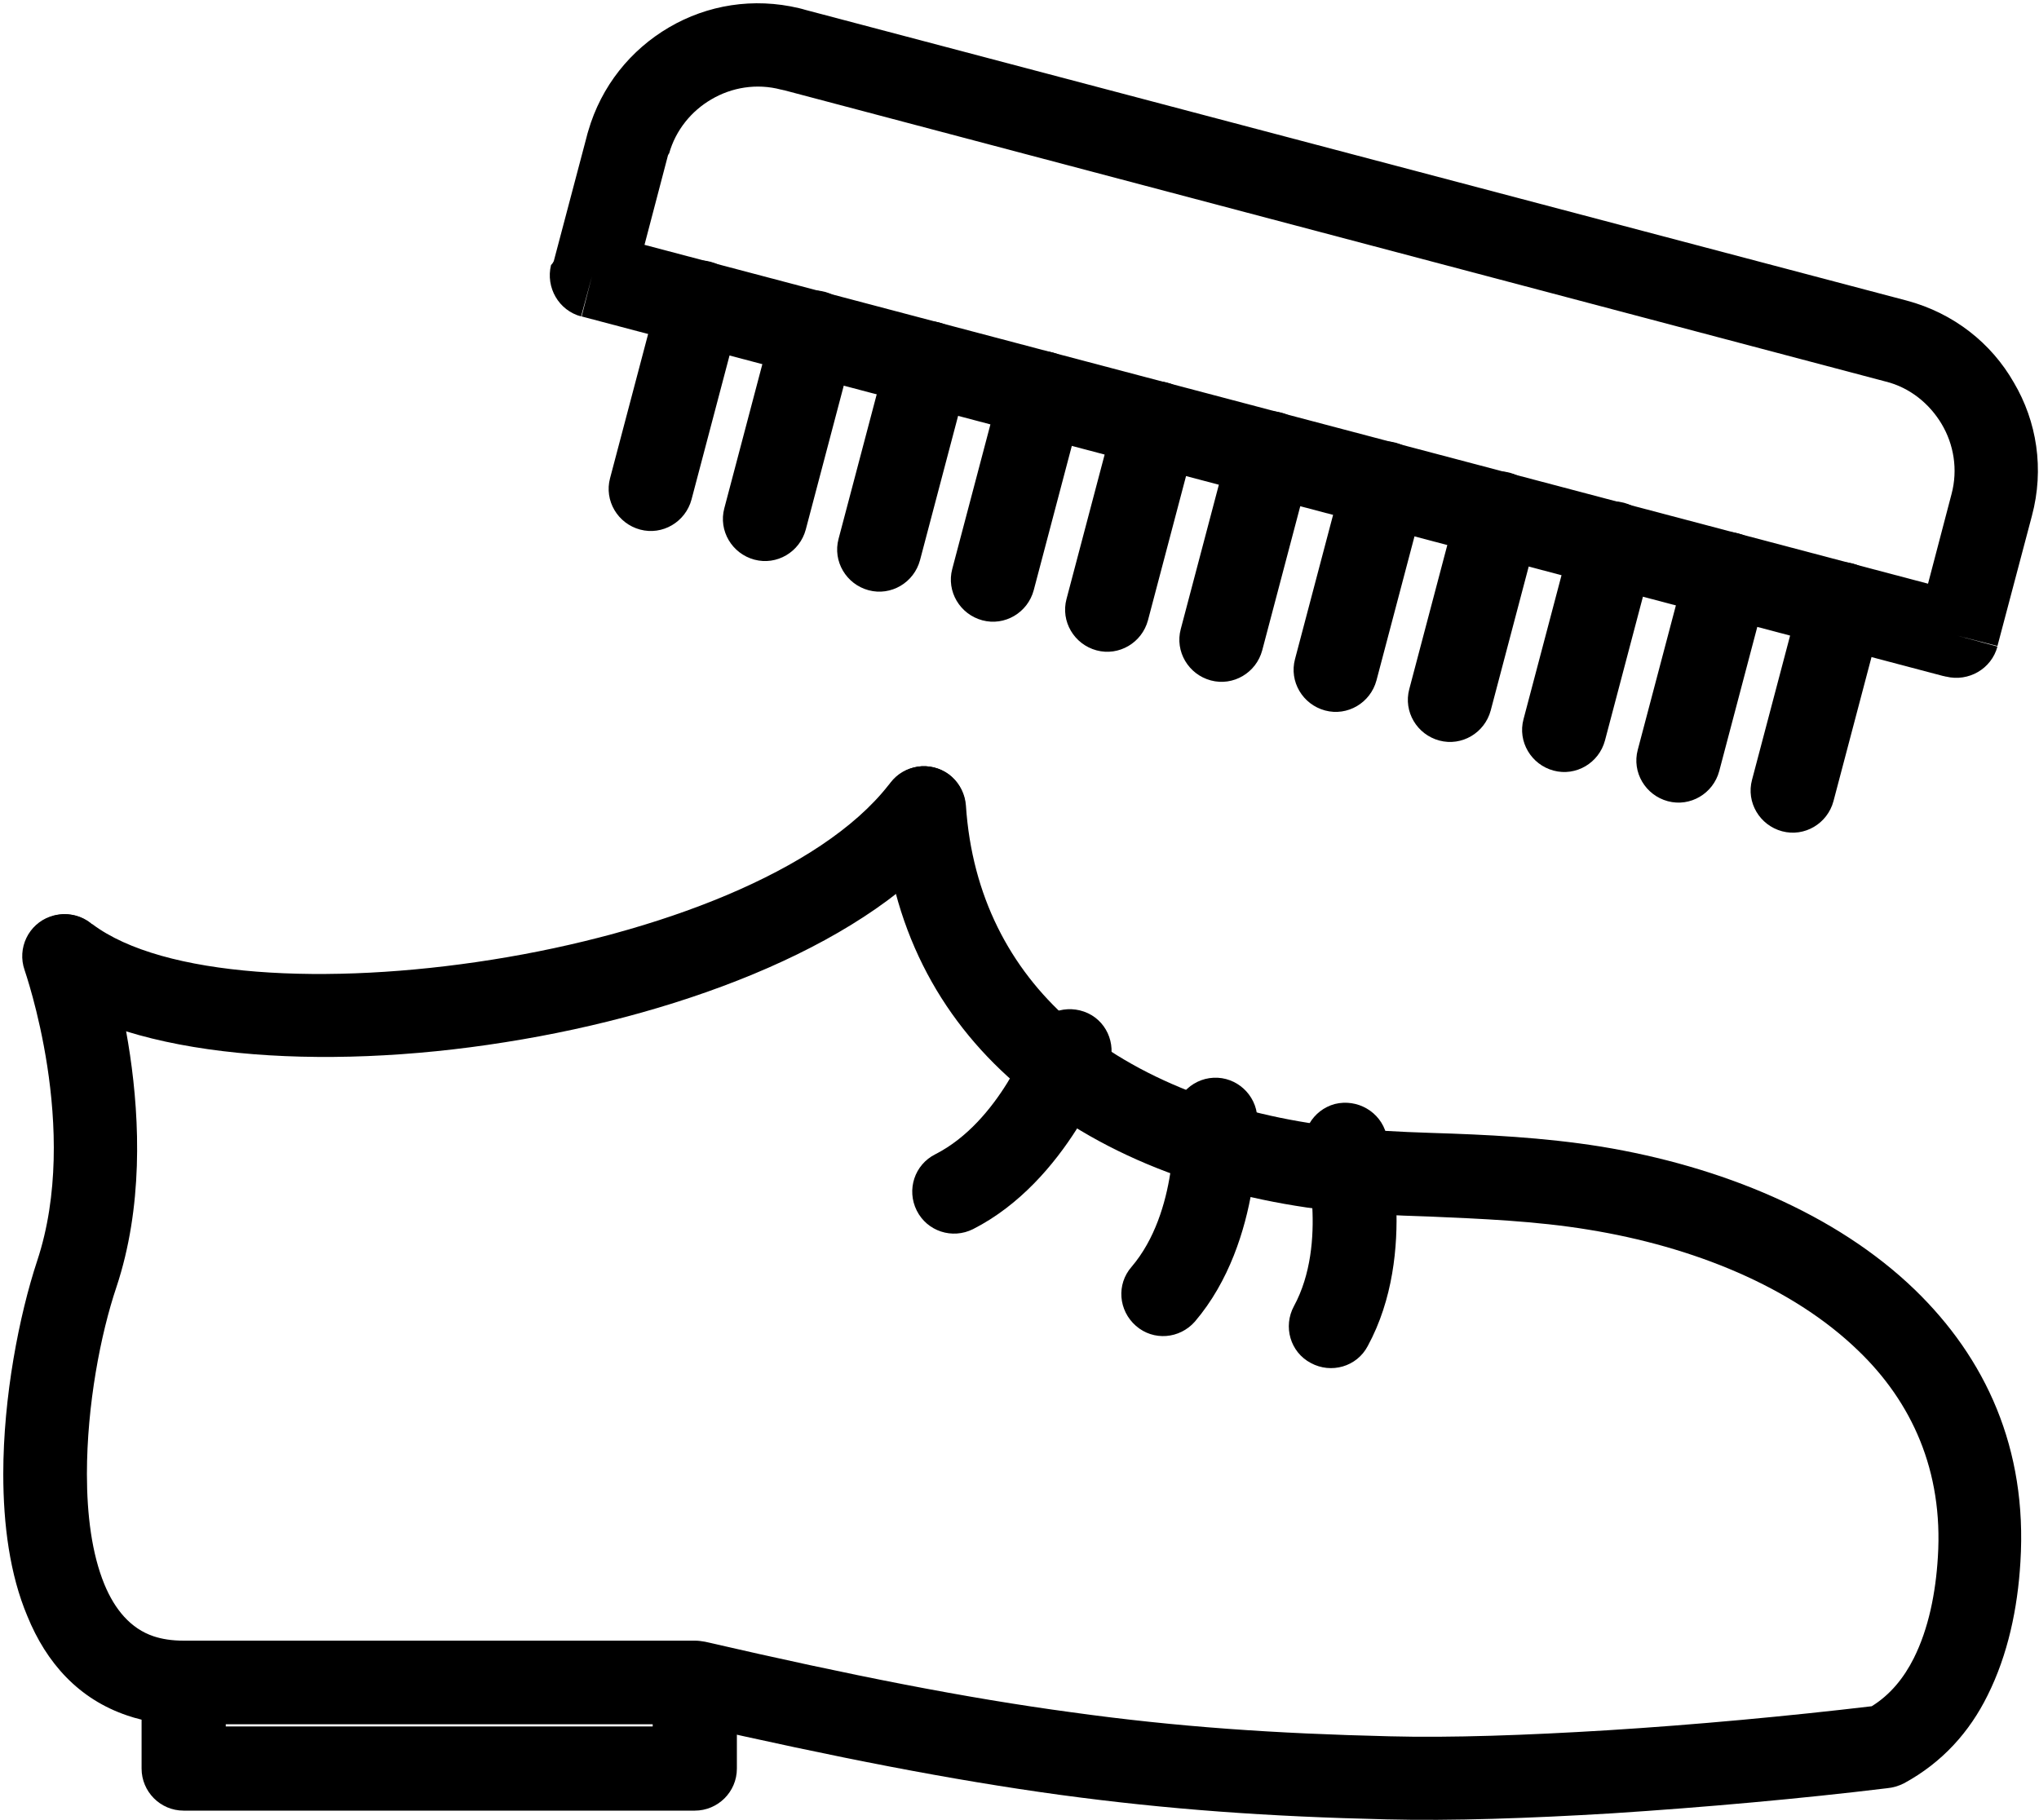 <svg width="373" height="333" viewBox="0 0 373 333" fill="none" xmlns="http://www.w3.org/2000/svg">
<path d="M175.1 152.4C177.6 149 176.9 144.2 173.6 141.7C170.2 139.2 165.4 139.9 162.9 143.2C162.8 143.3 162.7 143.5 162.5 143.7C150.1 159.5 120.3 170.8 90 175.6C59.8 180.4 29.8 178.8 16.9 169.1C16.8 169.1 16.7 169 16.6 168.9C13.3 166.3 8.5 166.9 5.9 170.2C3.3 173.5 3.9 178.3 7.2 180.9C7.3 181 7.5 181.1 7.7 181.3C24.1 193.6 58.6 196.1 92.4 190.7C126.1 185.4 159.7 172.2 174.6 153.1C174.7 153 174.9 152.7 175.1 152.4Z" fill="black"/>
<path d="M176.7 147.4C176.4 143.2 172.8 140 168.6 140.2C164.4 140.5 161.2 144.1 161.4 148.3C162.8 169.4 171.7 186 185.6 198.1C200.4 211.1 220.8 218.9 243.3 221.5C248.7 222.1 255 222.4 261.6 222.6C270.8 223 280.9 223.4 290.6 225C309.7 228.1 327.8 235.4 339.9 247.1C349.7 256.5 355.5 269.1 354.5 284.9C354.1 291.5 352.8 298 350.1 303.4C348.3 307 345.8 310.1 342.4 312.2C327.2 314 310.1 315.6 294 316.6C279.3 317.5 265.4 318 254.2 317.7C233.3 317.2 215.4 316 196 313.3C176.7 310.7 155.9 306.6 129 300.4C128.4 300.3 127.8 300.2 127.2 300.2H33.6C31.4 300.2 29.6 299.9 28.1 299.4C23.9 298 21 294.5 19.1 289.9C16.8 284.3 15.9 277.2 15.9 269.7C15.9 257.1 18.4 244.1 21.3 235.5C31 206.3 19 172.5 19 172.4C17.6 168.4 13.2 166.3 9.2 167.7C5.2 169.1 3.1 173.5 4.5 177.5C4.5 177.6 14.8 206.6 6.8 230.7C3.5 240.7 0.6 255.6 0.6 269.7C0.6 279 1.8 288.1 5 295.7C8.5 304.3 14.4 310.9 23.3 313.9C26.5 315 29.9 315.5 33.6 315.5H126.3C153.1 321.6 174.1 325.7 193.8 328.4C213.7 331.1 232.1 332.4 253.7 332.9C265.5 333.2 279.9 332.7 294.8 331.8C311.8 330.7 329.6 329.1 345.2 327.2C346.3 327.1 347.3 326.8 348.3 326.3C355.3 322.5 360.3 316.9 363.6 310.2C367.3 302.8 369.1 294.3 369.6 285.8C370.9 265 363.2 248.5 350.3 236C335.8 222 314.8 213.4 292.9 209.8C282.3 208.1 271.7 207.6 262 207.3C255.8 207.1 250 206.8 244.8 206.2C225.3 204 207.9 197.4 195.5 186.6C184.8 177.1 177.8 164 176.7 147.4Z" fill="black"/>
<path d="M202.9 194.9C204.3 190.9 202.3 186.5 198.3 185.1C194.3 183.7 189.9 185.7 188.5 189.7C188.5 189.7 182.9 205.2 171.1 211.2C167.3 213.1 165.8 217.7 167.7 221.5C169.6 225.3 174.2 226.8 178 224.9C195.3 216.1 202.9 195 202.9 194.9Z" fill="black"/>
<path d="M230 204.5C229.8 200.3 226.2 197 222 197.2C217.8 197.4 214.5 201 214.7 205.2C214.7 205.2 215.6 221.7 207 231.8C204.2 235 204.6 239.8 207.8 242.6C211 245.4 215.8 245 218.6 241.8C231.2 227 230 204.6 230 204.5Z" fill="black"/>
<path d="M253.6 207.5C252.5 203.4 248.3 201 244.2 202C240.1 203.1 237.7 207.3 238.7 211.4C238.7 211.4 243 227.4 236.7 239C234.7 242.7 236 247.4 239.8 249.4C243.5 251.4 248.2 250.1 250.2 246.3C259.5 229.2 253.7 207.6 253.6 207.5Z" fill="black"/>
<path d="M134.8 310.5C134.8 306.3 131.4 302.8 127.1 302.8C122.9 302.8 119.4 306.2 119.4 310.5V315.9H41.3V310.5C41.3 306.3 37.9 302.8 33.6 302.8C29.4 302.8 25.9 306.2 25.9 310.5V323.6C25.9 327.8 29.3 331.3 33.6 331.3H127.1C131.3 331.3 134.8 327.9 134.8 323.6V310.5Z" fill="black"/>
<path d="M101.3 47.8L107.3 25.1C107.4 24.7 107.5 24.3 107.6 24C110 15.7 115.4 9.1 122.4 5C129.4 0.9 137.8 -0.5 146.2 1.5C146.6 1.6 147 1.7 147.3 1.8L348.8 55C357.4 57.3 364.3 62.8 368.4 70C372.6 77.1 374 85.8 371.7 94.4L365.4 118.2L358 116.3L365.4 118.3C364.3 122.4 360.1 124.8 356 123.8C355.8 123.8 355.7 123.7 355.5 123.7L106.4 57.9L108.3 50.5L106.3 57.9C102.2 56.8 99.8 52.6 100.8 48.5C101.2 48.1 101.2 47.9 101.3 47.8ZM122.2 28.4L117.9 44.8L352.7 106.8L357 90.4C358.2 85.9 357.4 81.3 355.2 77.6C353 73.9 349.4 70.9 344.9 69.8L143.4 16.5C143.2 16.5 143.1 16.4 142.9 16.4C138.4 15.2 133.8 16 130.1 18.2C126.5 20.3 123.6 23.8 122.4 28.1C122.3 28.1 122.3 28.3 122.2 28.4Z" fill="black"/>
<path d="M135.5 57.3C136.6 53.2 134.1 49 130 47.9C125.9 46.8 121.7 49.3 120.6 53.4L111.6 87.5C110.5 91.6 113 95.8 117.1 96.9C121.2 98 125.4 95.5 126.5 91.4L135.5 57.3Z" fill="black"/>
<path d="M177.3 68.4C178.4 64.3 175.9 60.1 171.8 59C167.7 57.9 163.5 60.4 162.4 64.5L153.4 98.6C152.3 102.7 154.8 106.9 158.9 108C163 109.1 167.2 106.6 168.3 102.5L177.3 68.4Z" fill="black"/>
<path d="M156.4 62.8C157.5 58.7 155 54.5 150.9 53.4C146.8 52.3 142.6 54.8 141.5 58.9L132.5 93C131.4 97.1 133.9 101.3 138 102.4C142.1 103.5 146.3 101 147.4 96.9L156.4 62.8Z" fill="black"/>
<path d="M219 79.4C220.1 75.3 217.6 71.1 213.5 70C209.4 68.9 205.2 71.4 204.1 75.5L195.1 109.6C194 113.7 196.5 117.9 200.6 119C204.7 120.1 208.9 117.6 210 113.5L219 79.4Z" fill="black"/>
<path d="M198.1 73.9C199.2 69.8 196.7 65.6 192.6 64.5C188.5 63.4 184.3 65.9 183.2 70L174.2 104.1C173.1 108.2 175.6 112.4 179.7 113.5C183.8 114.6 188 112.1 189.1 108L198.1 73.9Z" fill="black"/>
<path d="M281.7 95.9C282.8 91.8 280.3 87.6 276.2 86.5C272.1 85.4 267.9 87.9 266.8 92L257.8 126.1C256.7 130.2 259.2 134.4 263.3 135.5C267.4 136.6 271.6 134.1 272.7 130L281.7 95.9Z" fill="black"/>
<path d="M344.4 112.5C345.5 108.4 343 104.2 338.9 103.1C334.8 102 330.6 104.5 329.5 108.6L320.5 142.7C319.4 146.8 321.9 151 326 152.1C330.1 153.2 334.3 150.7 335.4 146.6L344.4 112.5Z" fill="black"/>
<path d="M260.8 90.4C261.9 86.3 259.4 82.1 255.3 81C251.2 79.9 247 82.4 245.9 86.5L236.9 120.6C235.8 124.7 238.3 128.9 242.4 130C246.5 131.1 250.7 128.6 251.8 124.5L260.8 90.4Z" fill="black"/>
<path d="M239.9 84.9C241 80.8 238.5 76.6 234.4 75.5C230.3 74.4 226.1 76.9 225 81L216 115.1C214.9 119.2 217.4 123.4 221.5 124.5C225.6 125.6 229.8 123.1 230.9 119L239.9 84.9Z" fill="black"/>
<path d="M302.6 101.4C303.7 97.3 301.2 93.1 297.1 92C293 90.9 288.8 93.4 287.7 97.5L278.7 131.6C277.6 135.7 280.1 139.9 284.2 141C288.3 142.1 292.5 139.6 293.6 135.5L302.6 101.4Z" fill="black"/>
<path d="M323.5 107C324.6 102.9 322.1 98.7 318 97.6C313.9 96.5 309.7 99 308.6 103.1L299.6 137.2C298.5 141.3 301 145.5 305.1 146.6C309.2 147.7 313.4 145.2 314.5 141.1L323.5 107Z" fill="black"/>
</svg>

